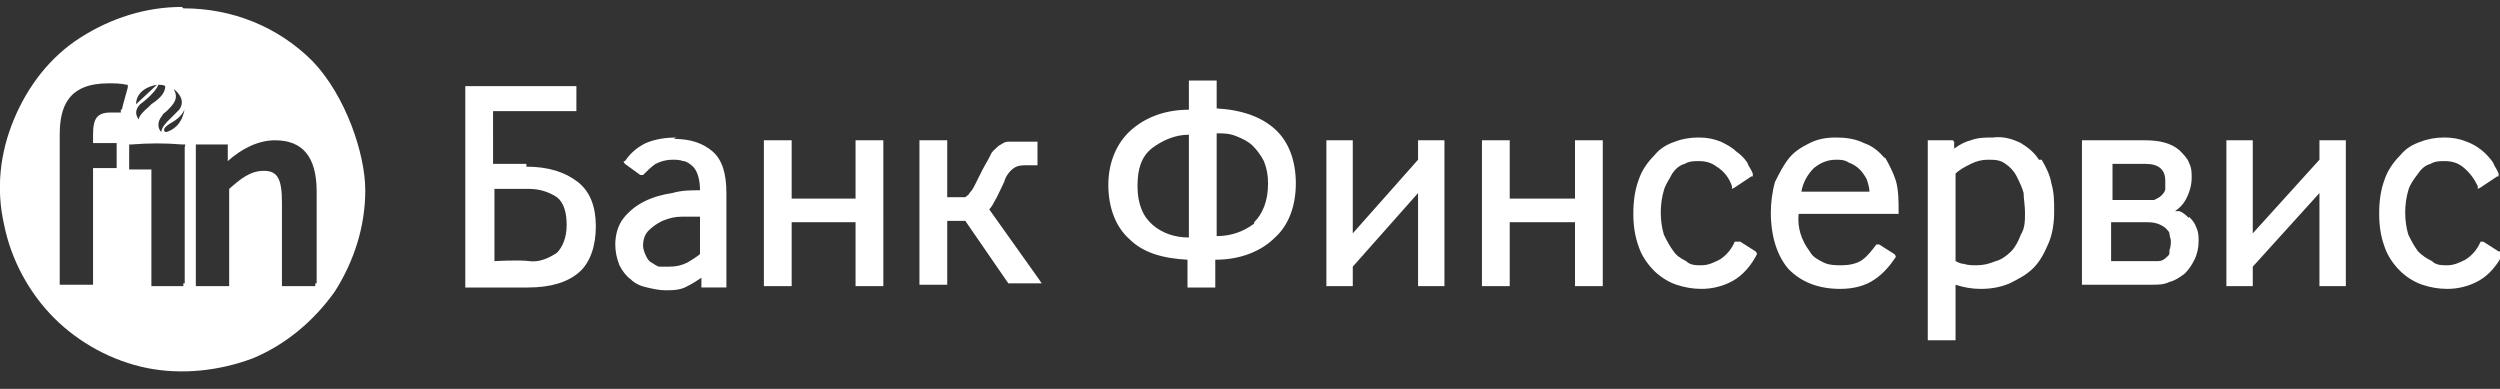 <svg xmlns="http://www.w3.org/2000/svg" viewBox="0 0 180 28">
	<rect x="0" y="0" width="180" height="28" fill="#333333" stroke="none"/>
	<path fill="#fff" d="M61.6 10.1v4.2H57v-4.2h-2v10.5h2V16h4.6v4.6h2V10.1h-2zM71.2 15.1c.2-.2.3-.4.4-.6.2-.3.4-.8.7-1.4.1-.4.4-.8.7-1 .3-.2.6-.2.9-.2h.8v-1.7h-2.1c-.3 0-.5.2-.7.3-.2.2-.5.4-.6.7-.2.4-.4.7-.6 1.1l-.5 1c-.1.2-.2.4-.4.6 0 .1-.2.2-.3.3h-1.3v-4.1h-2v10.4h2v-4.6h1.3l3.1 4.5H75l-.2-.3-3.7-5.2ZM102.1 10.1v1.4l-4.7 5.3v-6.7h-1.9v10.5h1.9v-1.4l4.7-5.3v6.7h1.9V10.1h-1.9zM113.4 10.1v4.2h-4.7v-4.2h-2v10.5h2V16h4.7v4.6h2V10.1h-2zM125.1 17.4h-.2c-.2.5-.6 1-1.1 1.3-.4.2-.8.4-1.3.4-.4 0-.8 0-1.1-.3-.4-.2-.7-.4-.9-.7-.3-.4-.5-.8-.7-1.2-.3-1-.3-2.2 0-3.2.1-.4.4-.8.6-1.2.2-.3.5-.6.9-.7.3-.2.7-.2 1-.2.5 0 .9.1 1.3.4.5.3.9.8 1.1 1.4v.2l.2-.1 1.2-.8h.1v-.2c-.1-.3-.3-.5-.4-.8-.2-.3-.5-.6-.8-.8-.3-.3-.7-.5-1.1-.7-.5-.2-1-.3-1.6-.3-.6 0-1.2.1-1.7.3-.6.2-1.1.5-1.5 1-.5.5-.9 1.1-1.1 1.7-.3.8-.4 1.6-.4 2.5 0 .8.1 1.6.4 2.4.2.6.6 1.2 1.1 1.7.4.4 1 .8 1.6 1 .6.2 1.2.3 1.8.3.8 0 1.6-.2 2.3-.6.7-.4 1.3-1.1 1.7-1.9 0-.1-.1-.2-.1-.2l-1.1-.7ZM167 10.1v1.4l-4.8 5.3v-6.7h-1.9v10.5h1.9v-1.4l4.8-5.3v6.7h1.9V10.1H167zM179.9 18.1l-1.1-.7h-.2c-.2.5-.6 1-1.1 1.3-.4.2-.8.4-1.3.4-.4 0-.8 0-1.1-.3-.4-.2-.7-.4-1-.7-.3-.4-.5-.8-.7-1.2-.3-1-.3-2.2 0-3.2.1-.4.4-.8.7-1.2.2-.3.5-.6.9-.7.3-.2.7-.2 1-.2.5 0 .9.1 1.3.4.5.4.8.8 1.1 1.4v.2l.2-.1 1.2-.8h.1v-.2c-.1-.3-.3-.5-.4-.8-.5-.7-1.1-1.2-1.9-1.5-.5-.2-1-.3-1.6-.3-.6 0-1.2.1-1.7.3-.6.2-1.1.5-1.5 1-.5.5-.9 1.1-1.1 1.7-.3.8-.4 1.6-.4 2.5 0 .8.1 1.6.4 2.4.2.6.6 1.2 1.1 1.7.4.4 1 .8 1.6 1 .6.2 1.2.3 1.8.3.8 0 1.6-.2 2.3-.6.7-.4 1.3-1.1 1.7-1.9 0-.1-.1-.2-.1-.2ZM37.9 11.8h-2.4V8h6V6.2h-8v14.5H38c1.7 0 2.9-.4 3.7-1.1.8-.7 1.2-1.9 1.2-3.3s-.4-2.5-1.3-3.2c-.9-.7-2.1-1.1-3.7-1.1Zm2.2 6.4c-.6.4-1.3.7-2 .6s-2.5 0-2.5 0v-5.2h2.5c.7 0 1.4.2 2 .6.5.4.7 1.1.7 2s-.3 1.6-.7 2ZM48.7 9.9c-.7 0-1.5.1-2.2.4-.6.3-1.1.7-1.5 1.3h-.1c0 .1.1.2.1.2l1.1.8h.2c.3-.3.6-.6.9-.8.4-.2.8-.3 1.2-.3.3 0 .5 0 .8.1.2 0 .5.2.7.4.3.3.5.9.5 1.7-.7 0-1.3 0-2 .2-.7.1-1.4.3-2 .6-.6.3-1.1.7-1.5 1.2-.4.5-.6 1.2-.6 1.9 0 .5.1 1 .3 1.5.2.4.5.8.8 1 .3.3.7.5 1.2.6.4.1.9.2 1.3.2.5 0 1.1 0 1.6-.3.4-.2.7-.4 1-.6v.7h1.8v-6.8c0-1.4-.3-2.4-1-3-.7-.6-1.6-.9-2.8-.9Zm1.8 8.3c-.3.3-.7.5-1 .7-.4.2-.8.3-1.3.3h-.7c-.2 0-.4-.2-.6-.3-.2-.1-.3-.3-.4-.5-.1-.2-.2-.5-.2-.7 0-.4.1-.8.4-1.1.3-.3.6-.5 1-.7.5-.2.9-.3 1.4-.3h1.3v2.9ZM87.6 7.9V5.8h-2v2.1c-1.8 0-3.2.6-4.2 1.5s-1.6 2.3-1.6 3.9.5 3 1.5 3.9c1 1 2.4 1.4 4.2 1.5v2h2v-2c1.8 0 3.3-.6 4.3-1.6 1-.9 1.5-2.3 1.5-3.9s-.5-3-1.5-3.9c-1-.9-2.4-1.4-4.3-1.5Zm-2 9.2c-1 0-1.9-.3-2.6-.9-.7-.6-1.1-1.5-1.1-2.8s.3-2.1 1-2.7c.8-.6 1.7-1 2.7-1v7.4Zm4.7-1c-.8.6-1.7.9-2.7.9V9.6c.5 0 .9 0 1.4.2.5.2.9.4 1.2.7.3.3.6.7.8 1.1.2.5.3 1 .3 1.6 0 1.3-.4 2.2-1 2.8ZM135.7 11.4c-.4-.5-.9-.9-1.5-1.1-.6-.3-1.3-.4-2-.4s-1.3.1-1.9.4c-.6.3-1.1.6-1.5 1.1-.4.5-.7 1.1-1 1.7-.2.7-.3 1.5-.3 2.2 0 1.8.5 3.2 1.3 4.1.9.9 2.1 1.4 3.7 1.4.9 0 1.8-.2 2.5-.7.6-.4 1.1-1 1.5-1.6 0-.1-.1-.2-.1-.2l-1.1-.7h-.2c-.3.4-.6.8-1 1.1-.4.3-1 .4-1.5.4-.4 0-.9 0-1.3-.2s-.8-.4-1-.8c-.6-.8-.9-1.7-.8-2.7h7.2v-.2c0-.7 0-1.5-.2-2.2-.2-.6-.5-1.2-.8-1.7Zm-6 2.4c.1-.6.4-1.2.9-1.7.5-.4 1-.6 1.6-.6.3 0 .6 0 .9.2.3.1.6.3.8.5.2.2.4.5.5.7.1.3.2.6.2.9h-4.9ZM146.8 11.5c-.3-.5-.8-.9-1.3-1.2-.6-.3-1.3-.5-2-.4-.5 0-1.1 0-1.6.2-.4.1-.8.3-1.2.6v-.5l-.1-.1h-1.8v14.4h2v-4c.6.2 1.2.3 1.8.3.7 0 1.4-.1 2.1-.4.6-.3 1.2-.6 1.7-1.1.5-.5.8-1.1 1.1-1.8.3-.7.4-1.5.4-2.3 0-.7 0-1.3-.2-2-.1-.6-.4-1.2-.7-1.7Zm-1.3 5.4c-.2.5-.4.9-.7 1.2-.3.3-.7.6-1.1.7-.5.2-.9.3-1.4.3-.3 0-.6 0-.9-.1-.2 0-.4-.1-.6-.2v-6.3c.3-.3.7-.5 1.1-.7.4-.2.8-.3 1.2-.3.5 0 .9 0 1.3.3.3.2.6.5.8.9.2.4.4.8.5 1.2 0 .4.1.9.1 1.4 0 .6 0 1.1-.3 1.6ZM157.6 15.7c-.2-.2-.4-.4-.7-.5h-.3c.3-.2.5-.4.7-.7.3-.5.5-1.1.5-1.7 0-.4 0-.7-.2-1.1-.1-.3-.4-.6-.7-.9-.6-.5-1.4-.7-2.5-.7h-4.5v10.4h5c.5 0 .9 0 1.3-.2.4-.1.7-.3 1.1-.6.3-.3.5-.6.7-1 .2-.4.3-.9.3-1.3s0-.7-.2-1.1c-.1-.3-.3-.5-.5-.7Zm-5.7-3.9h2.6c.9 0 1.4.4 1.4 1.2v.6c0 .2-.2.4-.3.5-.1.1-.3.2-.5.3h-3v-2.6Zm4.3 6.4c0 .2-.2.3-.3.4-.1.1-.3.2-.5.2H152V16h2.6c.5 0 .9.1 1.3.4.1.1.3.3.3.4 0 .2.1.4.1.5 0 .2 0 .5-.1.7ZM13.1.5c-2.6 0-5.1.8-7.3 2.2C3.6 4.1 2 6.2 1 8.6c-1 2.4-1.3 5-.7 7.6.5 2.5 1.8 4.9 3.6 6.7 1.8 1.8 4.2 3.1 6.7 3.6s5.2.2 7.6-.7c2.4-1 4.4-2.7 5.9-4.8 1.4-2.2 2.2-4.7 2.2-7.3s-1.4-6.8-3.8-9.3C20 1.9 16.7.6 13.2.6Zm-.6 5.9s1 .7.4 1.5l-.7.7c-.3.3-.5.5-.6.9 0 0-.5-.5.1-1.2 0-.1.2-.2.3-.3.5-.5.9-.9.5-1.6Zm-1.2-.3L9.8 7.5s-.1-1.1 1.5-1.4Zm-1.2 1.4s1.1-.8 1.3-1.4c0 0 .4 0 .5.1 0 .5-.4.9-1 1.3l-.2.2c-.7.6-.7.8-.7.9 0 0-.5-.5.1-1.1Zm-1.4.6H8c-1 0-1.3.4-1.3 1.6v.6h1.7V12.1H6.7V20.5H4.3V9.7c0-2 .6-3.7 3.5-3.7.4 0 .9 0 1.3.1h.1v.2c-.1.4-.4 1.4-.4 1.5 0 0 0 .1-.1.1Zm4.5 12.3v.2H10.9V12.2H9.3V10.4h.2c1.2-.1 2.4-.1 3.6 0h.2c.1 0 0 .1 0 .2v9.8ZM11.9 9.5s-.4-.2.5-.7c.7-.4.9-.9.9-1-.2 1.3-1 1.6-1.3 1.7Zm10.8 10.9v.2H20.3v-6c0-1.7-.3-2.3-1.3-2.3s-1.7.6-2.5 1.3v7H14.1V10.4H16.4v1.2c1-.9 2.2-1.5 3.4-1.5 2 0 3 1.2 3 3.7v6.6Z"/>
</svg>